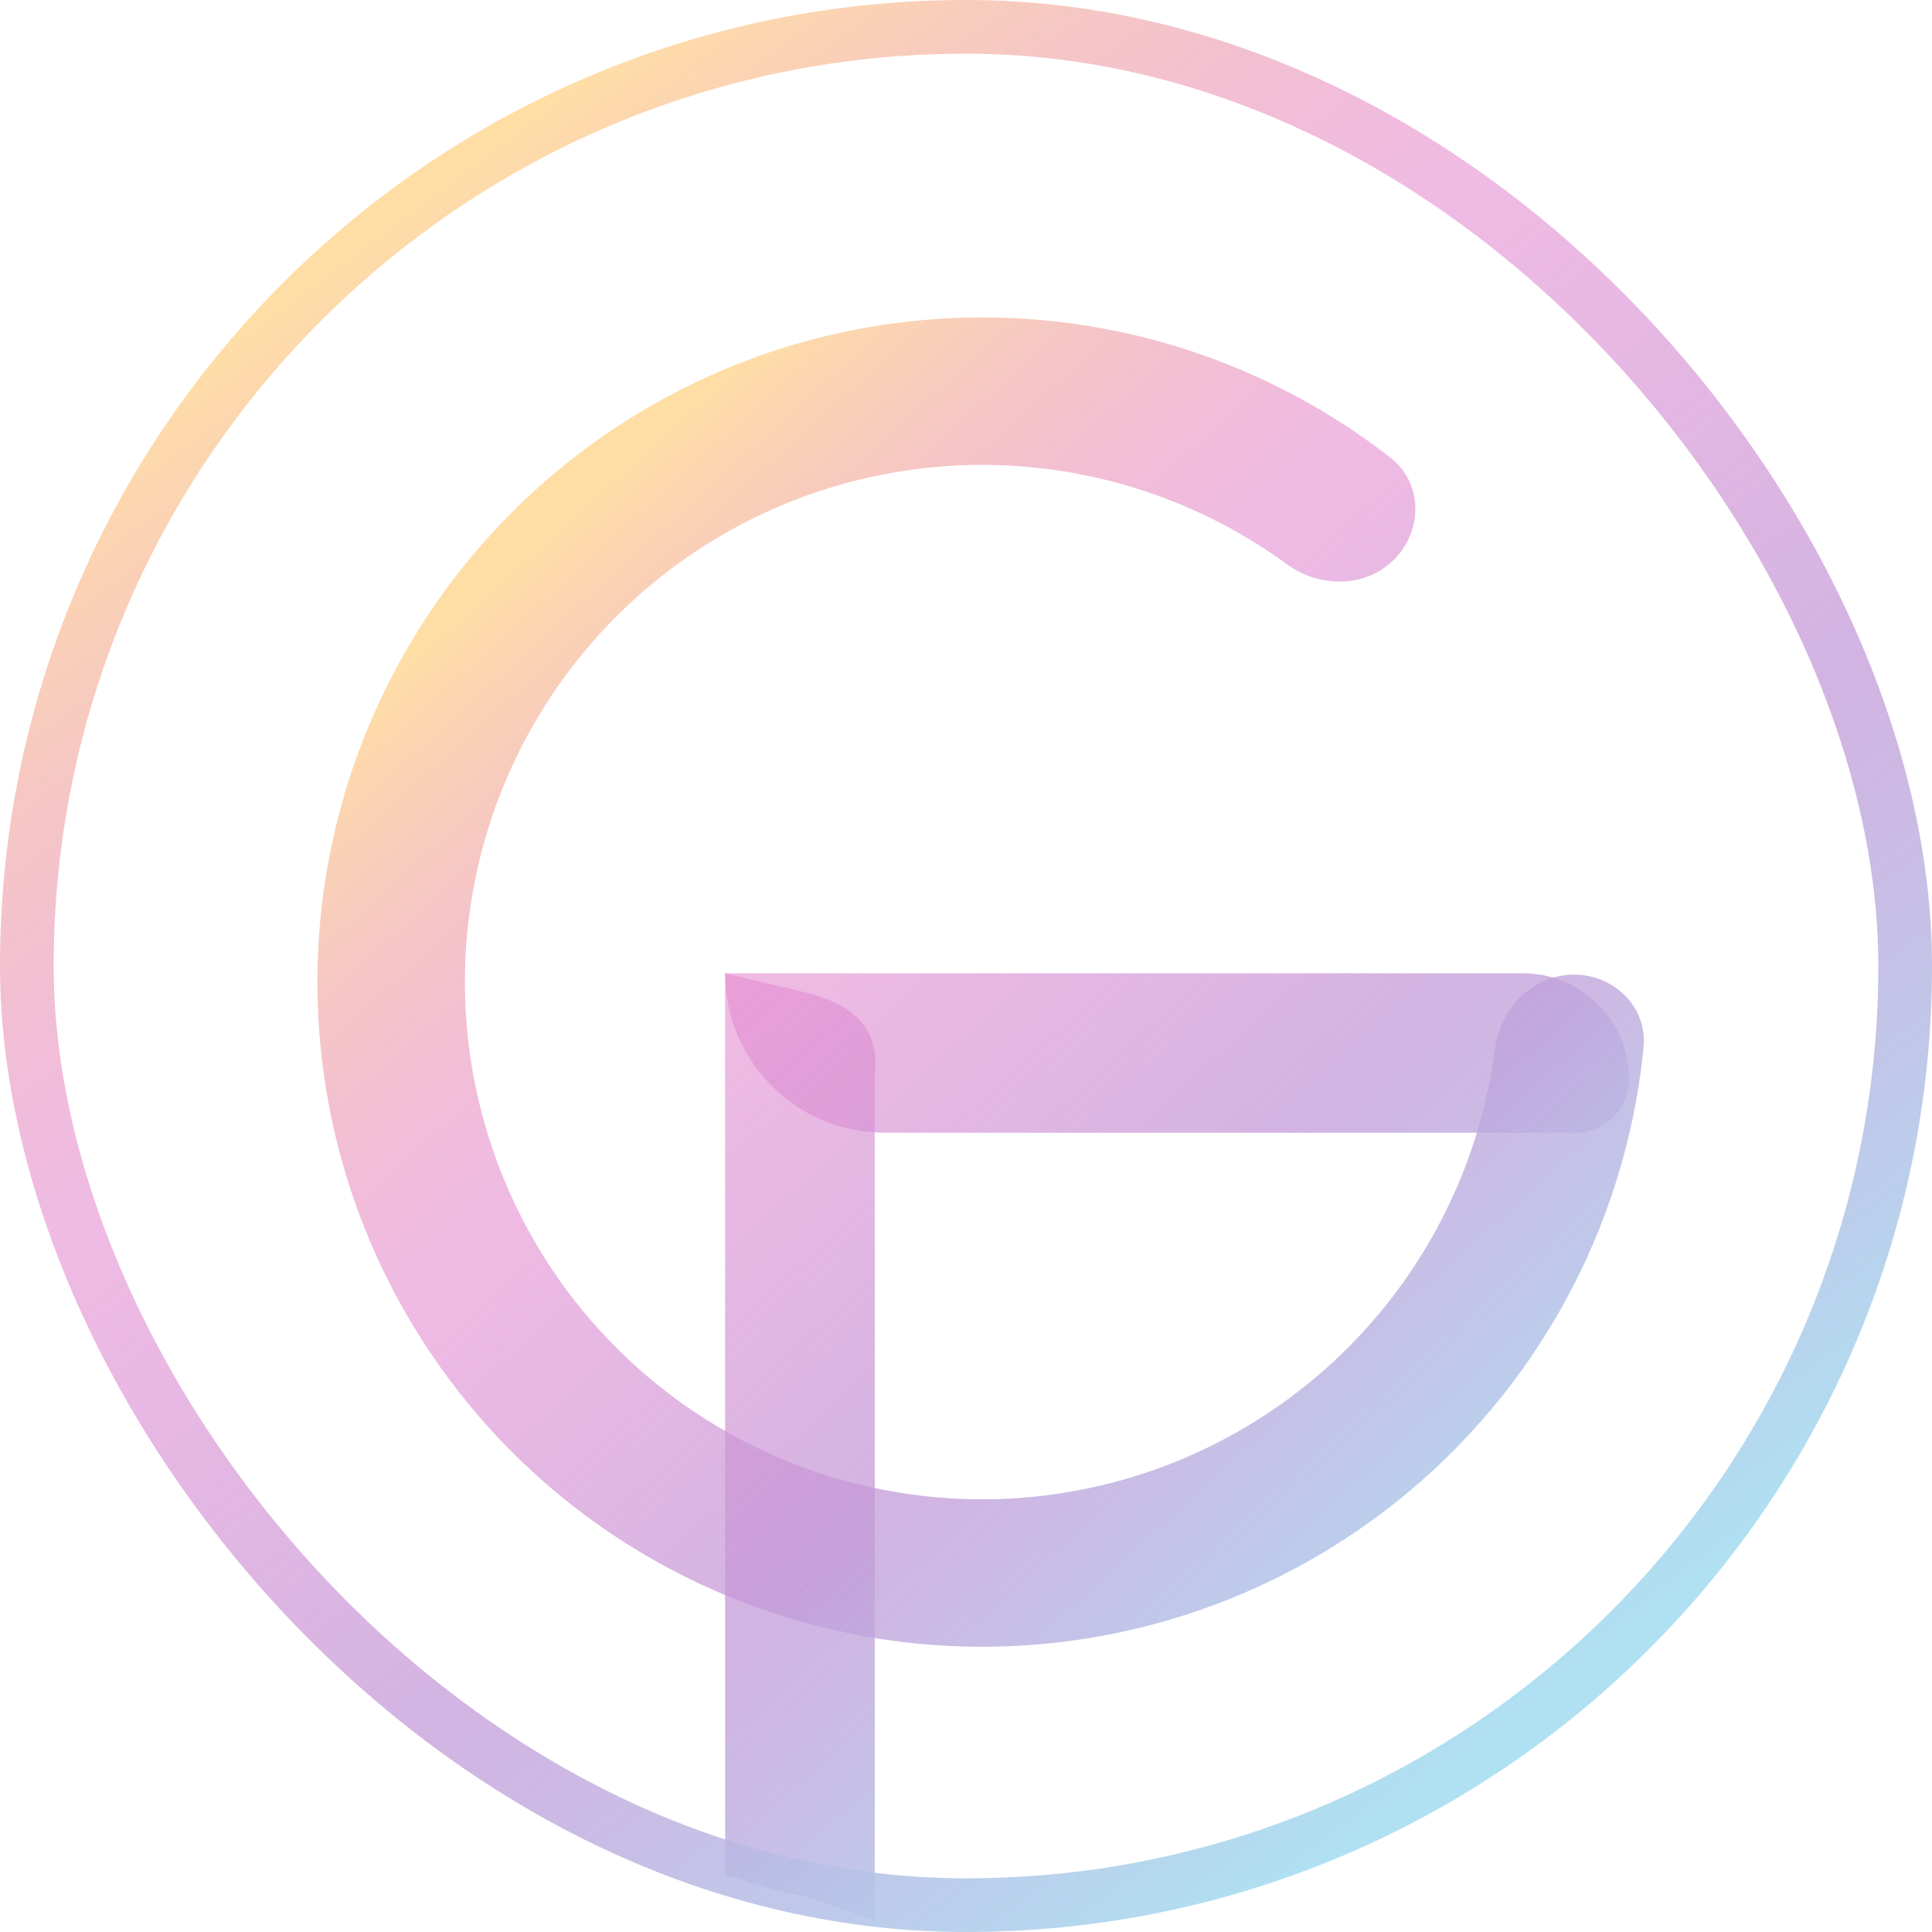 <svg width="36" height="36" viewBox="0 0 36 36" fill="none" xmlns="http://www.w3.org/2000/svg">
<g filter="url(#filter0_i_168_298)">
<path d="M29.011 17.861C29.769 17.851 30.4 18.46 30.326 19.215C30.092 21.59 29.175 23.857 27.673 25.735C25.883 27.973 23.373 29.521 20.57 30.116C17.767 30.71 14.844 30.314 12.3 28.996C9.756 27.677 7.748 25.517 6.618 22.884C5.488 20.251 5.306 17.307 6.103 14.555C6.901 11.803 8.627 9.412 10.989 7.79C13.351 6.168 16.203 5.415 19.058 5.66C21.455 5.865 23.729 6.763 25.611 8.229C26.21 8.696 26.217 9.572 25.687 10.116C25.157 10.659 24.292 10.661 23.679 10.214C22.264 9.181 20.586 8.549 18.823 8.398C16.602 8.207 14.383 8.793 12.545 10.055C10.707 11.317 9.363 13.178 8.743 15.319C8.123 17.461 8.264 19.752 9.144 21.8C10.023 23.849 11.585 25.53 13.565 26.556C15.544 27.582 17.819 27.89 20 27.428C22.181 26.965 24.134 25.761 25.527 24.019C26.632 22.637 27.329 20.986 27.556 19.248C27.655 18.496 28.252 17.87 29.011 17.861Z" fill="url(#paint0_linear_168_298)"/>
<path d="M13.211 17.835H28.073C29.168 17.835 30.055 18.722 30.055 19.817C30.055 20.364 29.611 20.807 29.064 20.807H16.184C14.542 20.807 13.211 19.477 13.211 17.835Z" fill="url(#paint1_linear_168_298)"/>
<path d="M13.211 34.627V17.835L14.627 18.173C15.539 18.39 16.096 18.79 16.005 19.723C16.002 19.755 16 19.786 16 19.817L16 35.5C16 35.5 15.075 35.112 14.501 35C13.971 34.897 13.211 34.627 13.211 34.627Z" fill="url(#paint2_linear_168_298)"/>
</g>
<rect x="0.5" y="0.5" width="35" height="35" rx="17.5" stroke="url(#paint3_linear_168_298)"/>
<defs>
<filter id="filter0_i_168_298" x="5.615" y="5.615" width="24.717" height="29.885" filterUnits="userSpaceOnUse" color-interpolation-filters="sRGB">
<feFlood flood-opacity="0" result="BackgroundImageFix"/>
<feBlend mode="normal" in="SourceGraphic" in2="BackgroundImageFix" result="shape"/>
<feColorMatrix in="SourceAlpha" type="matrix" values="0 0 0 0 0 0 0 0 0 0 0 0 0 0 0 0 0 0 127 0" result="hardAlpha"/>
<feOffset dx="0.3" dy="0.3"/>
<feComposite in2="hardAlpha" operator="arithmetic" k2="-1" k3="1"/>
<feColorMatrix type="matrix" values="0 0 0 0 1 0 0 0 0 1 0 0 0 0 1 0 0 0 0.5 0"/>
<feBlend mode="normal" in2="shape" result="effect1_innerShadow_168_298"/>
</filter>
<linearGradient id="paint0_linear_168_298" x1="12.495" y1="7.275" x2="30.564" y2="27.244" gradientUnits="userSpaceOnUse">
<stop stop-color="#FFDEA6"/>
<stop offset="0.325" stop-color="#E48AD0" stop-opacity="0.582"/>
<stop offset="0.661" stop-color="#C299D8" stop-opacity="0.74"/>
<stop offset="1" stop-color="#AFE1F2"/>
</linearGradient>
<linearGradient id="paint1_linear_168_298" x1="12.495" y1="7.275" x2="30.564" y2="27.244" gradientUnits="userSpaceOnUse">
<stop stop-color="#FFDEA6"/>
<stop offset="0.325" stop-color="#E48AD0" stop-opacity="0.582"/>
<stop offset="0.661" stop-color="#C299D8" stop-opacity="0.74"/>
<stop offset="1" stop-color="#AFE1F2"/>
</linearGradient>
<linearGradient id="paint2_linear_168_298" x1="12.495" y1="7.275" x2="30.564" y2="27.244" gradientUnits="userSpaceOnUse">
<stop stop-color="#FFDEA6"/>
<stop offset="0.325" stop-color="#E48AD0" stop-opacity="0.582"/>
<stop offset="0.661" stop-color="#C299D8" stop-opacity="0.74"/>
<stop offset="1" stop-color="#AFE1F2"/>
</linearGradient>
<linearGradient id="paint3_linear_168_298" x1="10" y1="2" x2="31" y2="30" gradientUnits="userSpaceOnUse">
<stop stop-color="#FFDEA6"/>
<stop offset="0.325" stop-color="#E48AD0" stop-opacity="0.582"/>
<stop offset="0.661" stop-color="#C299D8" stop-opacity="0.74"/>
<stop offset="1" stop-color="#AFE1F2"/>
</linearGradient>
</defs>
</svg>
